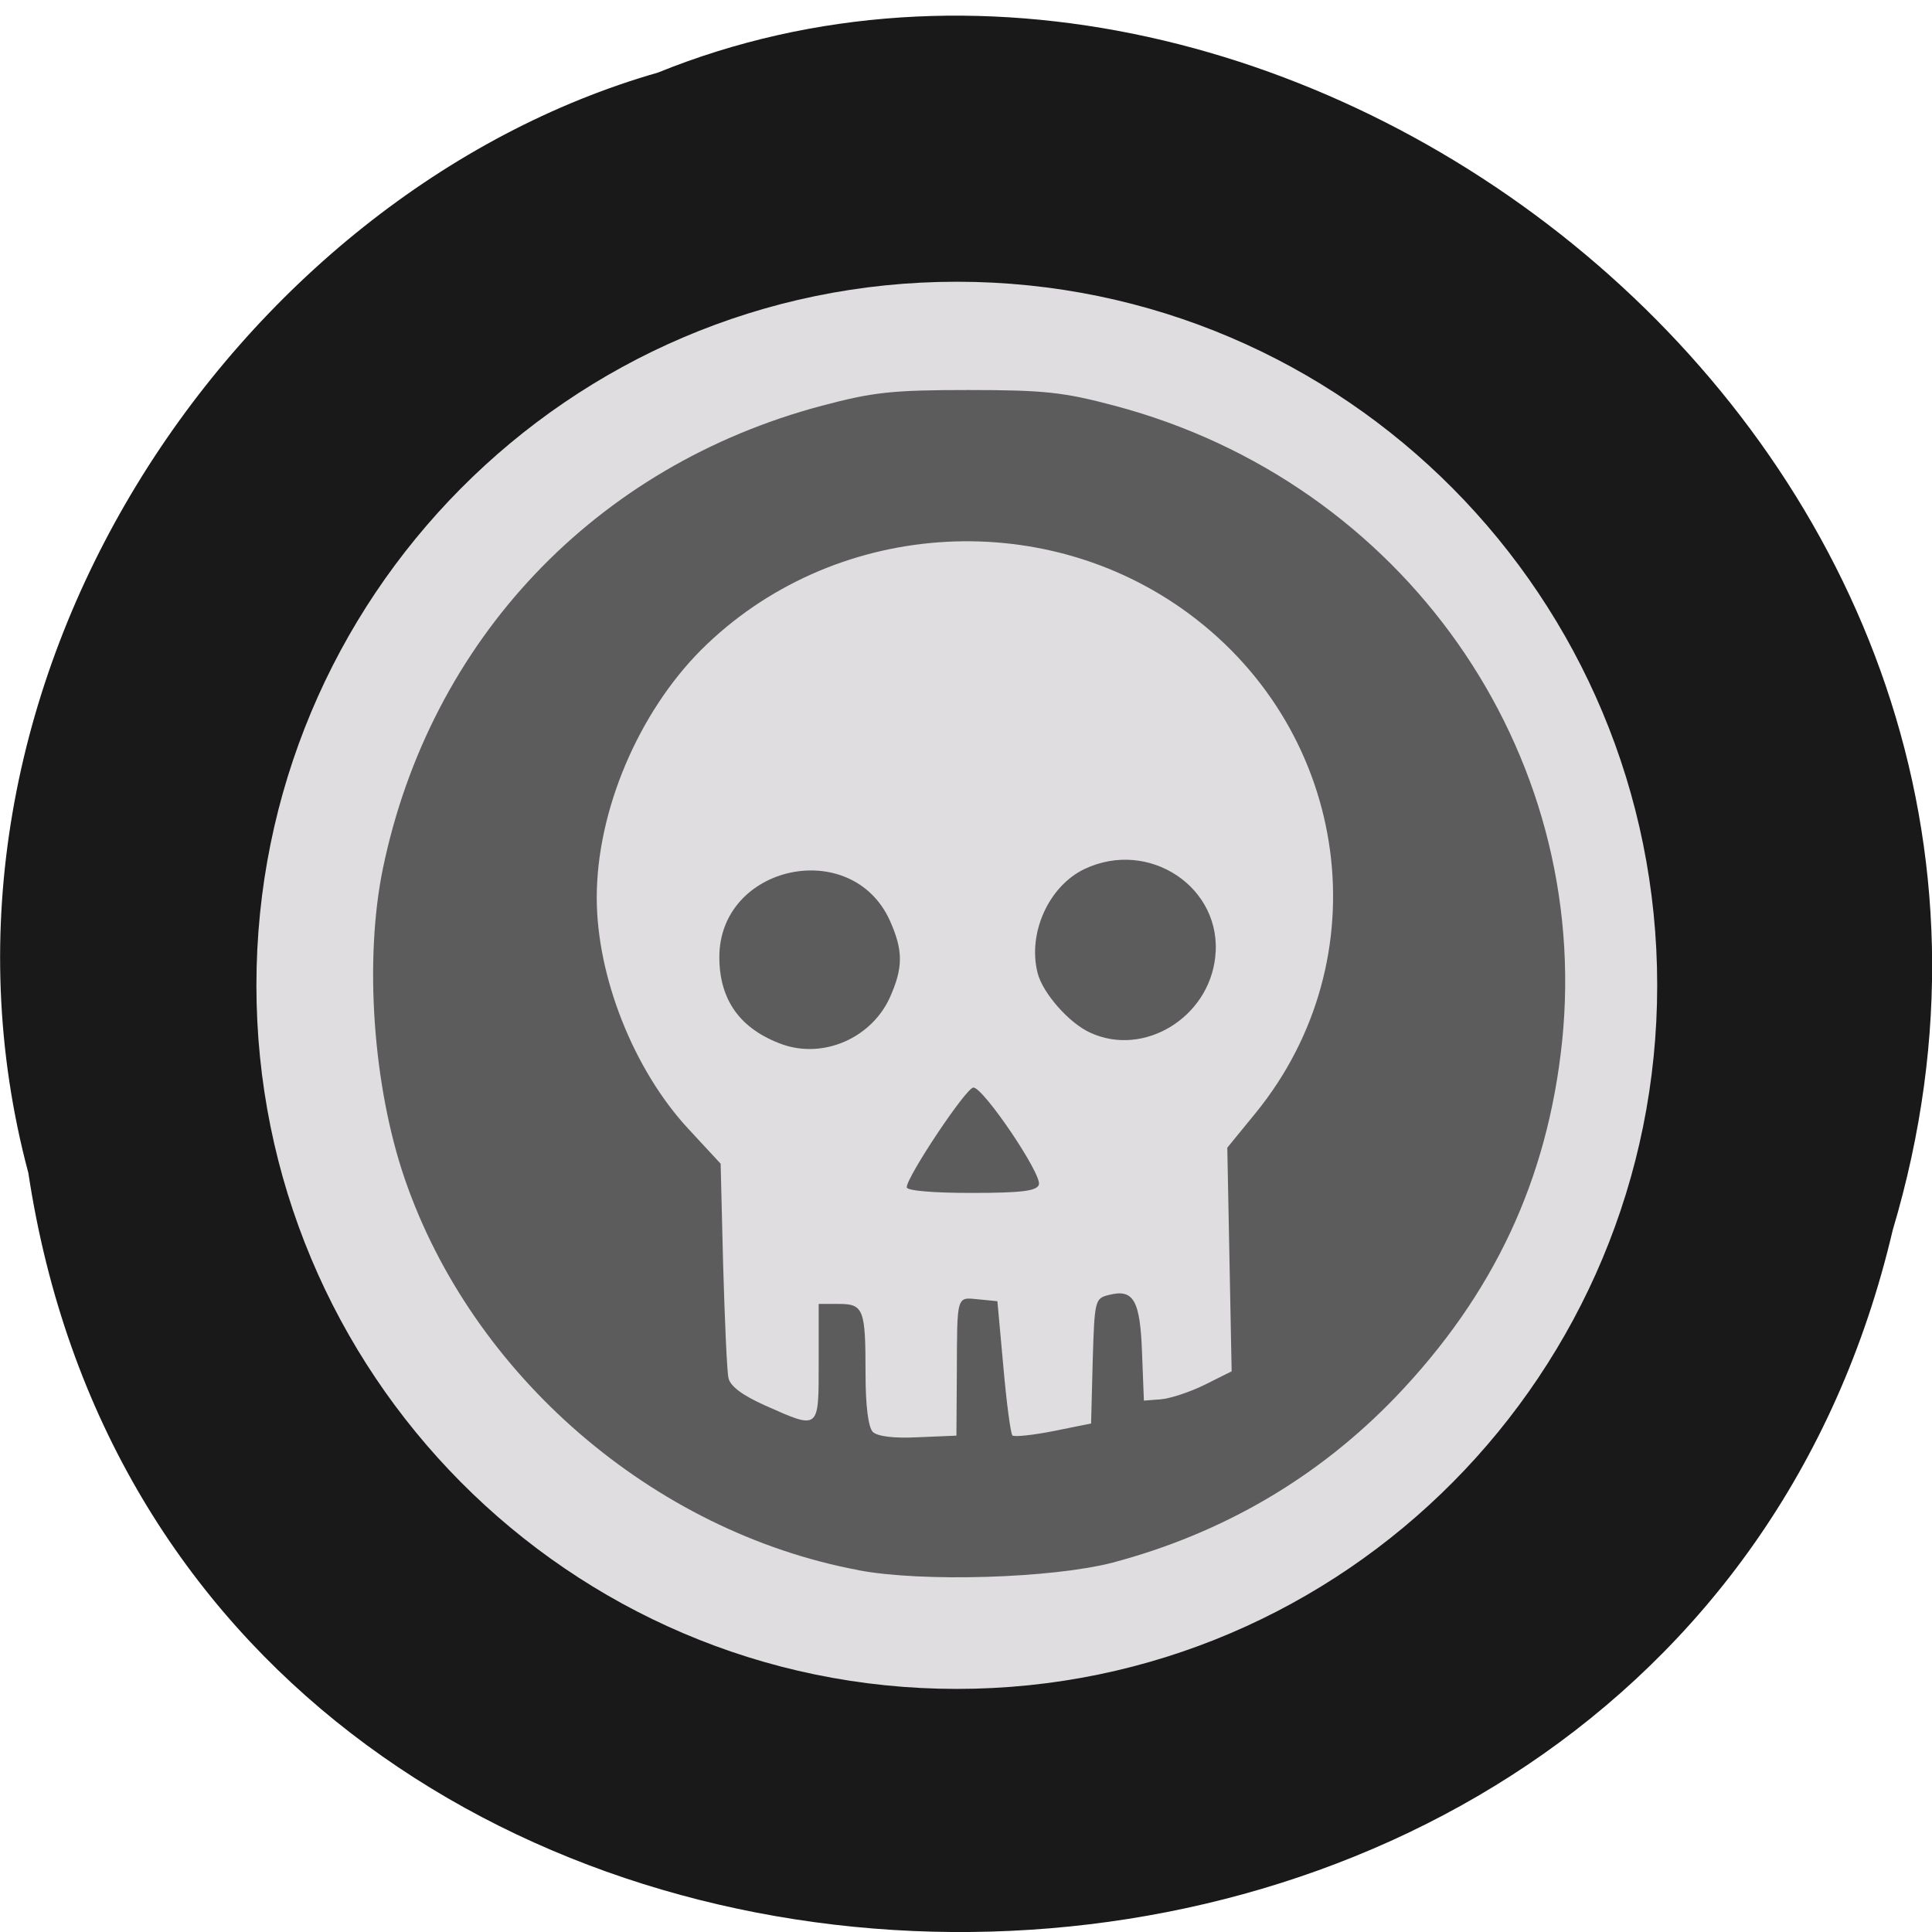 <svg xmlns="http://www.w3.org/2000/svg" viewBox="0 0 24 24"><path d="m 0.352 14.57 c 1.859 12.266 20.363 12.633 23.16 0.711 c 2.879 -9.648 -7.547 -17.539 -15.34 -14.379 c -5.223 1.496 -9.438 7.609 -7.82 13.668" fill="#191919"/><path d="m 160.91 131.42 c 0 33.25 -21.836 60.2 -48.797 60.2 c -26.939 0 -48.797 -26.958 -48.797 -60.2 c 0 -33.25 21.858 -60.2 48.797 -60.2 c 26.961 0 48.797 26.958 48.797 60.2" transform="matrix(0.175 0 0 0.143 -7.734 -6.553)" fill="#dfdddf" stroke="#dfdddf" stroke-width="1.841"/><path d="m 10.66 19.504 c -2.551 -0.48 -4.797 -2.422 -5.633 -4.863 c -0.395 -1.152 -0.504 -2.719 -0.27 -3.855 c 0.59 -2.84 2.641 -5 5.453 -5.746 c 0.633 -0.168 0.867 -0.195 1.816 -0.195 c 0.949 0 1.188 0.027 1.82 0.195 c 3.582 0.949 5.93 4.285 5.559 7.898 c -0.18 1.711 -0.844 3.137 -2.066 4.414 c -0.961 1 -2.145 1.695 -3.516 2.059 c -0.75 0.195 -2.367 0.246 -3.164 0.094 m 1.227 -2.43 c 0.004 -1 -0.008 -0.961 0.27 -0.934 l 0.234 0.023 l 0.074 0.813 c 0.039 0.445 0.09 0.832 0.113 0.855 c 0.023 0.02 0.254 -0.004 0.512 -0.055 l 0.465 -0.094 l 0.02 -0.777 c 0.023 -0.758 0.027 -0.777 0.203 -0.82 c 0.305 -0.078 0.387 0.066 0.41 0.723 l 0.023 0.59 l 0.207 -0.016 c 0.117 -0.008 0.363 -0.09 0.547 -0.18 l 0.336 -0.168 l -0.027 -1.387 l -0.027 -1.391 l 0.348 -0.426 c 1.563 -1.914 1.188 -4.719 -0.824 -6.207 c -1.832 -1.355 -4.445 -1.16 -6.06 0.449 c -0.781 0.785 -1.297 2 -1.297 3.078 c 0 0.98 0.457 2.137 1.137 2.871 l 0.402 0.434 l 0.031 1.254 c 0.02 0.687 0.047 1.32 0.066 1.406 c 0.02 0.102 0.168 0.215 0.457 0.344 c 0.676 0.301 0.664 0.309 0.664 -0.535 v -0.727 h 0.25 c 0.309 0 0.332 0.066 0.332 0.863 c 0 0.41 0.035 0.668 0.09 0.727 c 0.059 0.055 0.258 0.082 0.566 0.066 l 0.473 -0.02 m -0.617 -3.086 c 0 -0.129 0.738 -1.238 0.828 -1.238 c 0.125 0 0.859 1.086 0.813 1.207 c -0.027 0.078 -0.215 0.102 -0.84 0.102 c -0.469 0 -0.801 -0.027 -0.801 -0.07 m -1.551 -1.777 c -0.516 -0.188 -0.777 -0.547 -0.777 -1.082 c 0 -1.145 1.641 -1.5 2.117 -0.457 c 0.168 0.375 0.168 0.586 0 0.961 c -0.23 0.504 -0.828 0.762 -1.34 0.578 m 3.836 -0.141 c -0.266 -0.117 -0.598 -0.496 -0.66 -0.746 c -0.125 -0.496 0.141 -1.078 0.582 -1.289 c 0.805 -0.383 1.723 0.234 1.625 1.094 c -0.082 0.754 -0.887 1.242 -1.547 0.941" fill="#5c5c5d"/></svg>